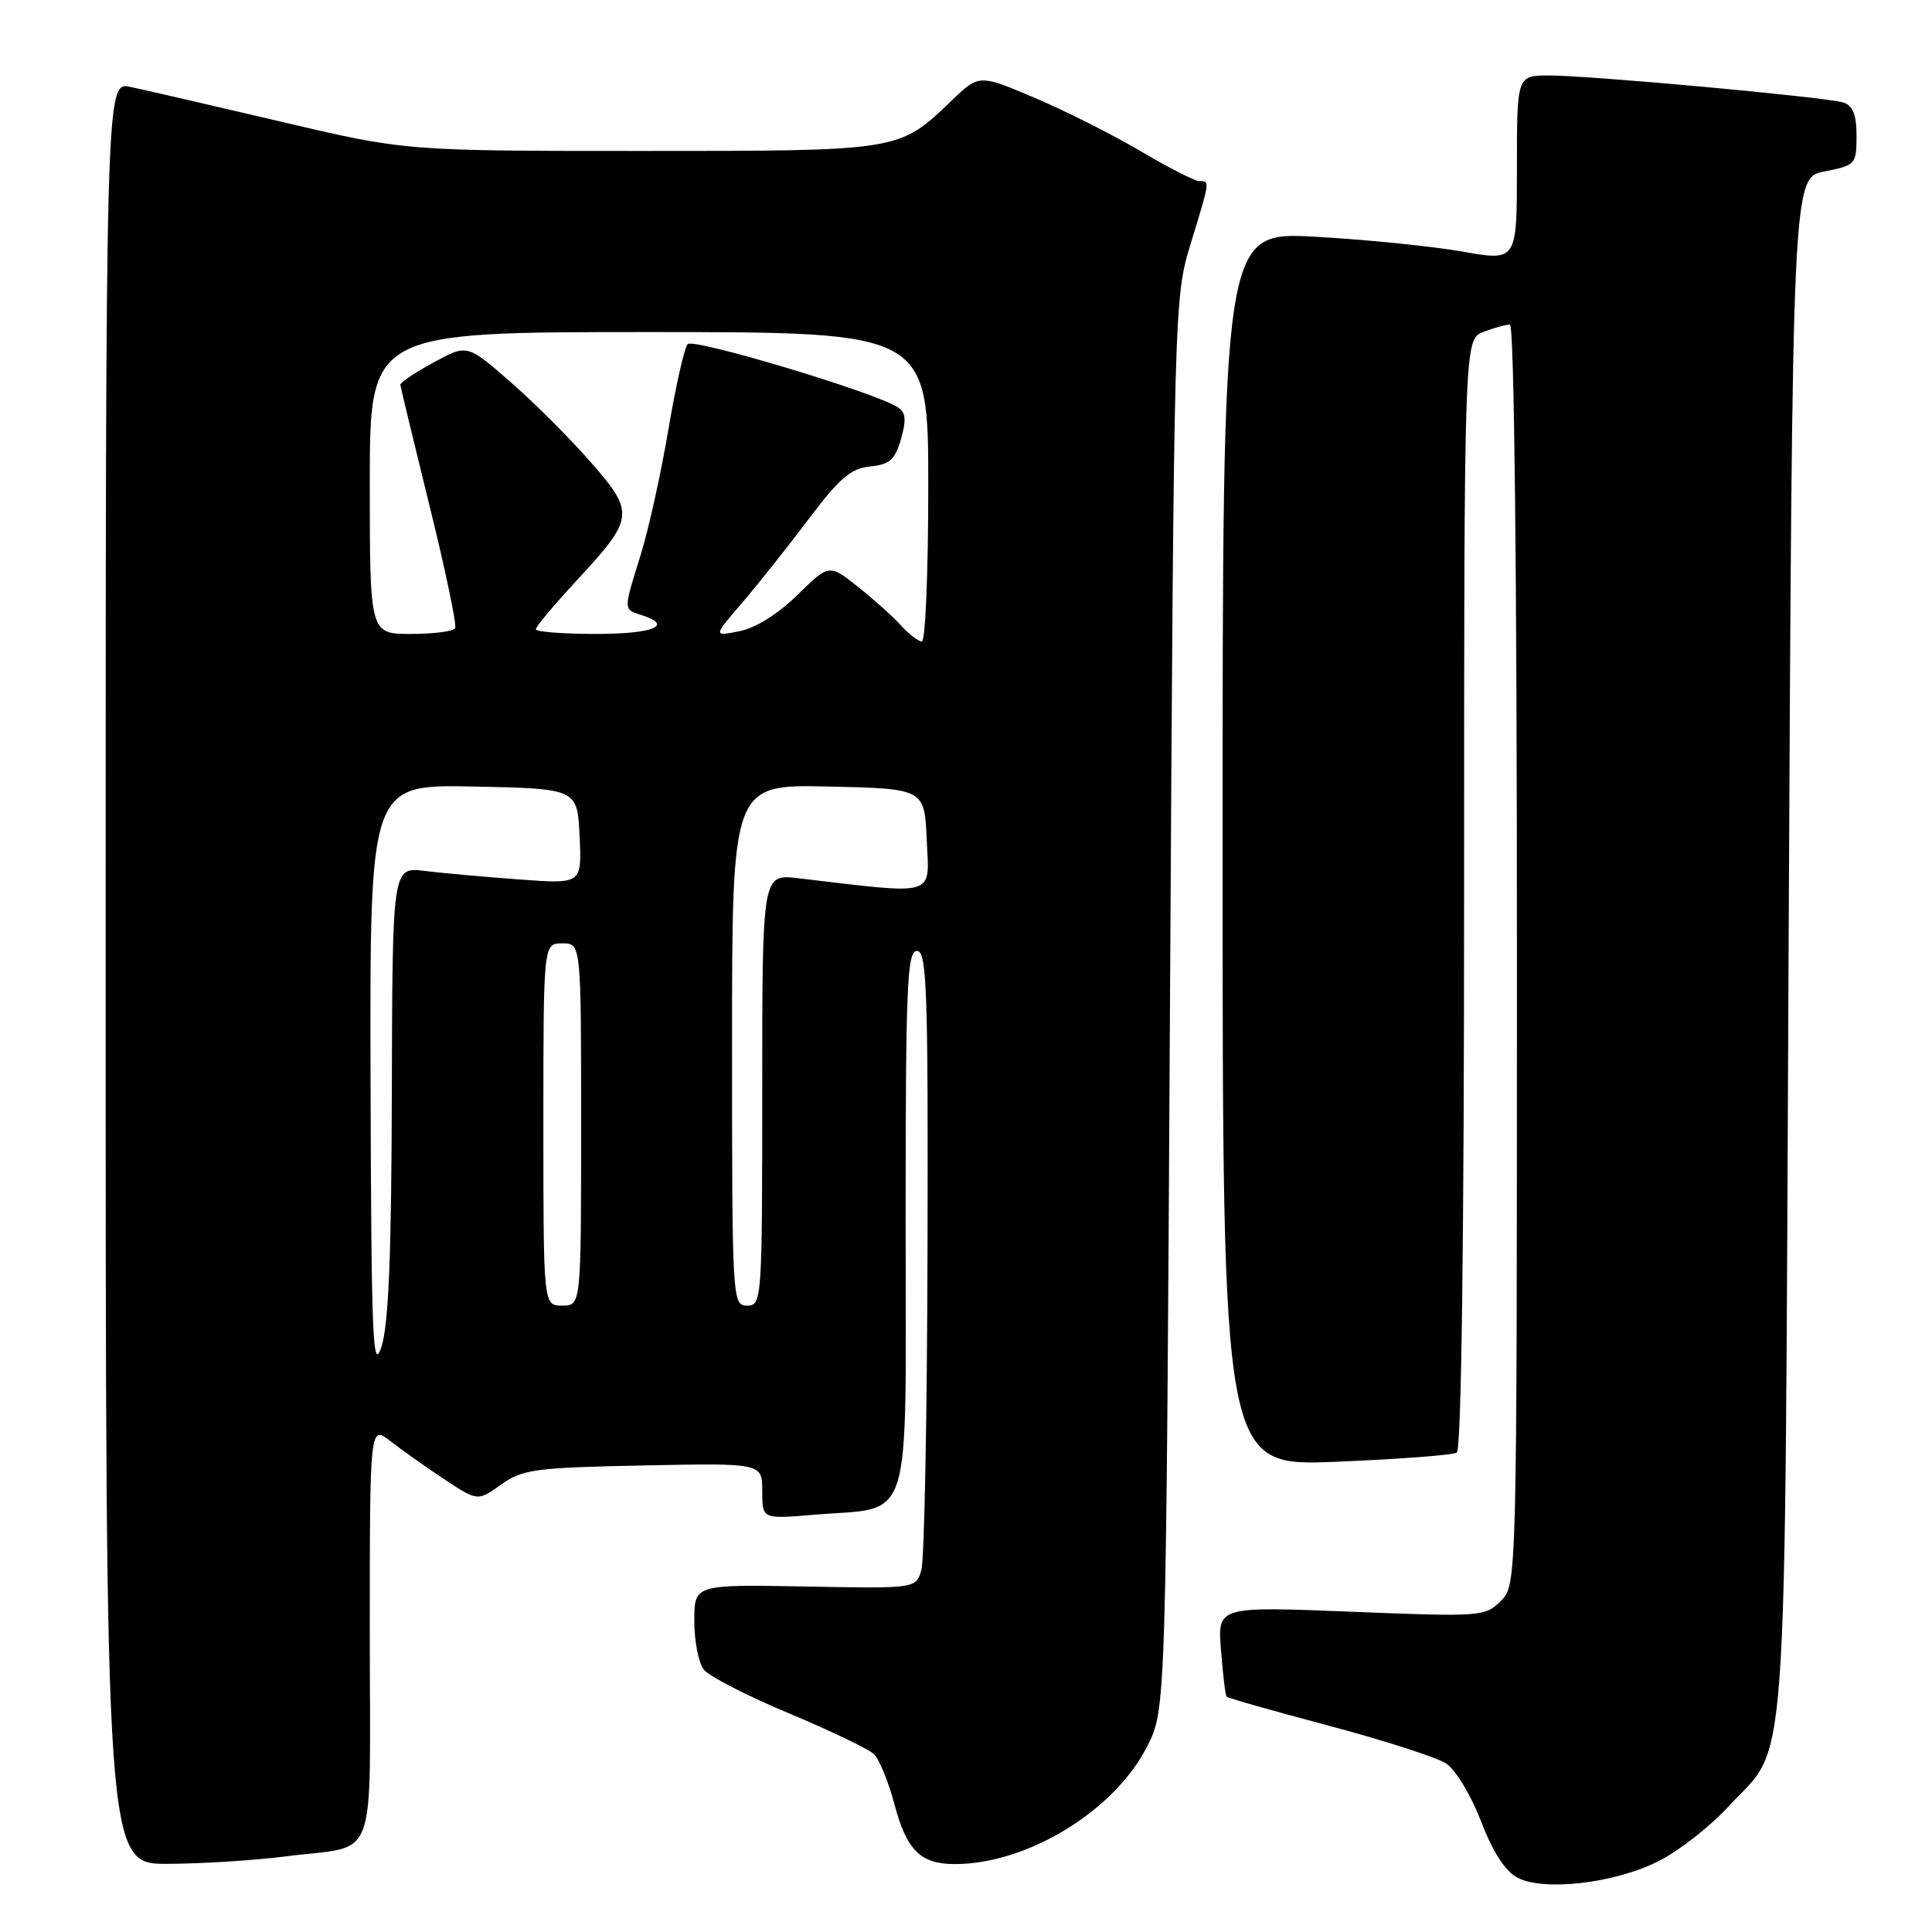 <?xml version="1.0" encoding="UTF-8" standalone="no"?>
<!DOCTYPE svg PUBLIC "-//W3C//DTD SVG 1.1//EN" "http://www.w3.org/Graphics/SVG/1.1/DTD/svg11.dtd" >
<svg xmlns="http://www.w3.org/2000/svg" xmlns:xlink="http://www.w3.org/1999/xlink" version="1.1" viewBox="0 0 256 256">
 <g >
 <path fill="currentColor"
d=" M 219.79 246.60 C 222.43 245.27 226.51 242.09 228.87 239.53 C 237.10 230.60 236.44 239.86 237.00 125.53 C 237.50 23.56 237.50 23.56 241.75 22.72 C 245.87 21.91 246.00 21.77 246.00 18.01 C 246.00 15.20 245.52 13.98 244.25 13.58 C 241.99 12.87 210.80 10.01 205.25 10.00 C 201.00 10.00 201.00 10.00 201.00 22.31 C 201.00 34.62 201.00 34.62 193.75 33.33 C 189.76 32.63 180.99 31.74 174.25 31.37 C 162.00 30.69 162.00 30.69 162.00 112.50 C 162.00 194.31 162.00 194.31 177.03 193.69 C 185.30 193.35 192.50 192.81 193.03 192.48 C 193.64 192.10 194.00 164.62 194.00 118.42 C 194.00 44.95 194.00 44.95 196.57 43.98 C 197.98 43.44 199.55 43.00 200.07 43.00 C 200.64 43.00 201.00 75.38 201.00 126.50 C 201.00 210.00 201.00 210.00 198.87 212.13 C 196.79 214.21 196.25 214.25 179.03 213.56 C 161.32 212.85 161.32 212.85 161.79 218.67 C 162.04 221.88 162.37 224.64 162.53 224.82 C 162.68 225.00 168.79 226.73 176.10 228.67 C 183.41 230.62 190.40 232.87 191.63 233.68 C 192.87 234.49 194.94 237.93 196.24 241.32 C 197.78 245.35 199.44 247.94 201.05 248.79 C 204.54 250.65 213.98 249.55 219.79 246.60 Z  M 37.96 245.97 C 50.29 244.37 49.00 247.83 49.00 216.35 C 49.00 188.83 49.00 188.83 51.75 190.97 C 53.26 192.15 56.48 194.42 58.89 196.02 C 63.29 198.93 63.29 198.93 66.39 196.72 C 69.23 194.69 70.87 194.47 85.25 194.18 C 101.00 193.86 101.00 193.86 101.00 197.58 C 101.00 201.29 101.00 201.29 107.75 200.72 C 121.15 199.59 120.00 203.23 120.00 162.02 C 120.00 130.67 120.19 126.00 121.50 126.00 C 122.81 126.00 122.99 131.04 122.90 165.75 C 122.85 187.61 122.48 206.62 122.09 208.00 C 121.38 210.50 121.38 210.50 106.69 210.22 C 92.00 209.95 92.00 209.95 92.00 214.78 C 92.00 217.44 92.56 220.34 93.25 221.22 C 93.94 222.11 99.00 224.71 104.50 227.01 C 110.00 229.31 115.08 231.74 115.80 232.43 C 116.51 233.11 117.73 236.10 118.52 239.08 C 120.13 245.17 121.97 247.00 126.51 247.00 C 136.14 247.00 147.66 239.96 152.00 231.42 C 154.50 226.50 154.50 226.50 155.03 133.00 C 155.56 40.03 155.58 39.46 157.78 32.26 C 160.35 23.88 160.33 24.00 158.92 24.00 C 158.33 24.00 154.85 22.22 151.17 20.05 C 147.50 17.88 141.18 14.69 137.12 12.97 C 129.74 9.84 129.74 9.84 126.12 13.31 C 119.08 20.06 119.42 20.00 84.90 20.00 C 53.70 20.00 53.70 20.00 37.10 16.09 C 27.97 13.95 19.04 11.88 17.25 11.51 C 14.00 10.84 14.00 10.84 14.00 128.92 C 14.00 247.00 14.00 247.00 22.25 246.97 C 26.79 246.95 33.86 246.50 37.96 245.97 Z  M 49.10 143.22 C 49.00 103.94 49.00 103.94 62.75 104.22 C 76.50 104.50 76.50 104.50 76.80 110.82 C 77.10 117.15 77.10 117.15 68.80 116.53 C 64.23 116.20 58.59 115.69 56.25 115.40 C 52.00 114.88 52.00 114.88 51.92 144.69 C 51.87 166.49 51.49 175.57 50.53 178.50 C 49.39 181.96 49.20 177.18 49.10 143.22 Z  M 72.00 149.00 C 72.00 125.00 72.00 125.00 74.50 125.00 C 77.00 125.00 77.00 125.00 77.00 149.00 C 77.00 173.00 77.00 173.00 74.50 173.00 C 72.00 173.00 72.00 173.00 72.00 149.00 Z  M 97.00 138.47 C 97.00 103.94 97.00 103.94 109.75 104.22 C 122.50 104.50 122.50 104.50 122.80 111.35 C 123.13 118.92 124.35 118.56 105.75 116.37 C 101.00 115.81 101.00 115.81 101.00 144.41 C 101.00 172.33 100.95 173.00 99.00 173.00 C 97.04 173.00 97.00 172.33 97.00 138.47 Z  M 119.40 82.89 C 118.36 81.73 115.78 79.42 113.68 77.75 C 109.86 74.72 109.86 74.72 105.66 78.84 C 103.12 81.34 100.10 83.23 97.98 83.64 C 94.50 84.33 94.50 84.33 98.30 79.92 C 100.38 77.49 104.36 72.49 107.13 68.81 C 111.22 63.36 112.75 62.06 115.30 61.81 C 117.89 61.55 118.60 60.92 119.39 58.16 C 120.12 55.59 120.02 54.62 118.92 53.94 C 115.69 51.91 91.84 44.76 91.11 45.60 C 90.68 46.10 89.52 51.22 88.55 57.00 C 87.57 62.78 85.93 70.20 84.90 73.50 C 82.58 80.93 82.58 80.73 85.00 81.50 C 89.32 82.87 86.62 84.00 79.00 84.00 C 74.60 84.00 71.00 83.72 71.00 83.38 C 71.00 83.04 73.44 80.13 76.42 76.91 C 84.06 68.66 84.15 67.96 78.28 61.24 C 75.58 58.15 70.80 53.37 67.64 50.61 C 61.90 45.60 61.90 45.60 57.45 48.03 C 55.00 49.36 53.02 50.69 53.05 50.98 C 53.07 51.27 54.81 58.47 56.91 67.00 C 59.02 75.53 60.55 82.84 60.31 83.25 C 60.07 83.66 57.43 84.00 54.44 84.00 C 49.00 84.00 49.00 84.00 49.00 64.00 C 49.00 44.00 49.00 44.00 86.00 44.00 C 123.00 44.00 123.00 44.00 123.00 64.50 C 123.00 75.78 122.62 85.00 122.15 85.00 C 121.69 85.00 120.45 84.05 119.40 82.89 Z "/>
</g>
</svg>